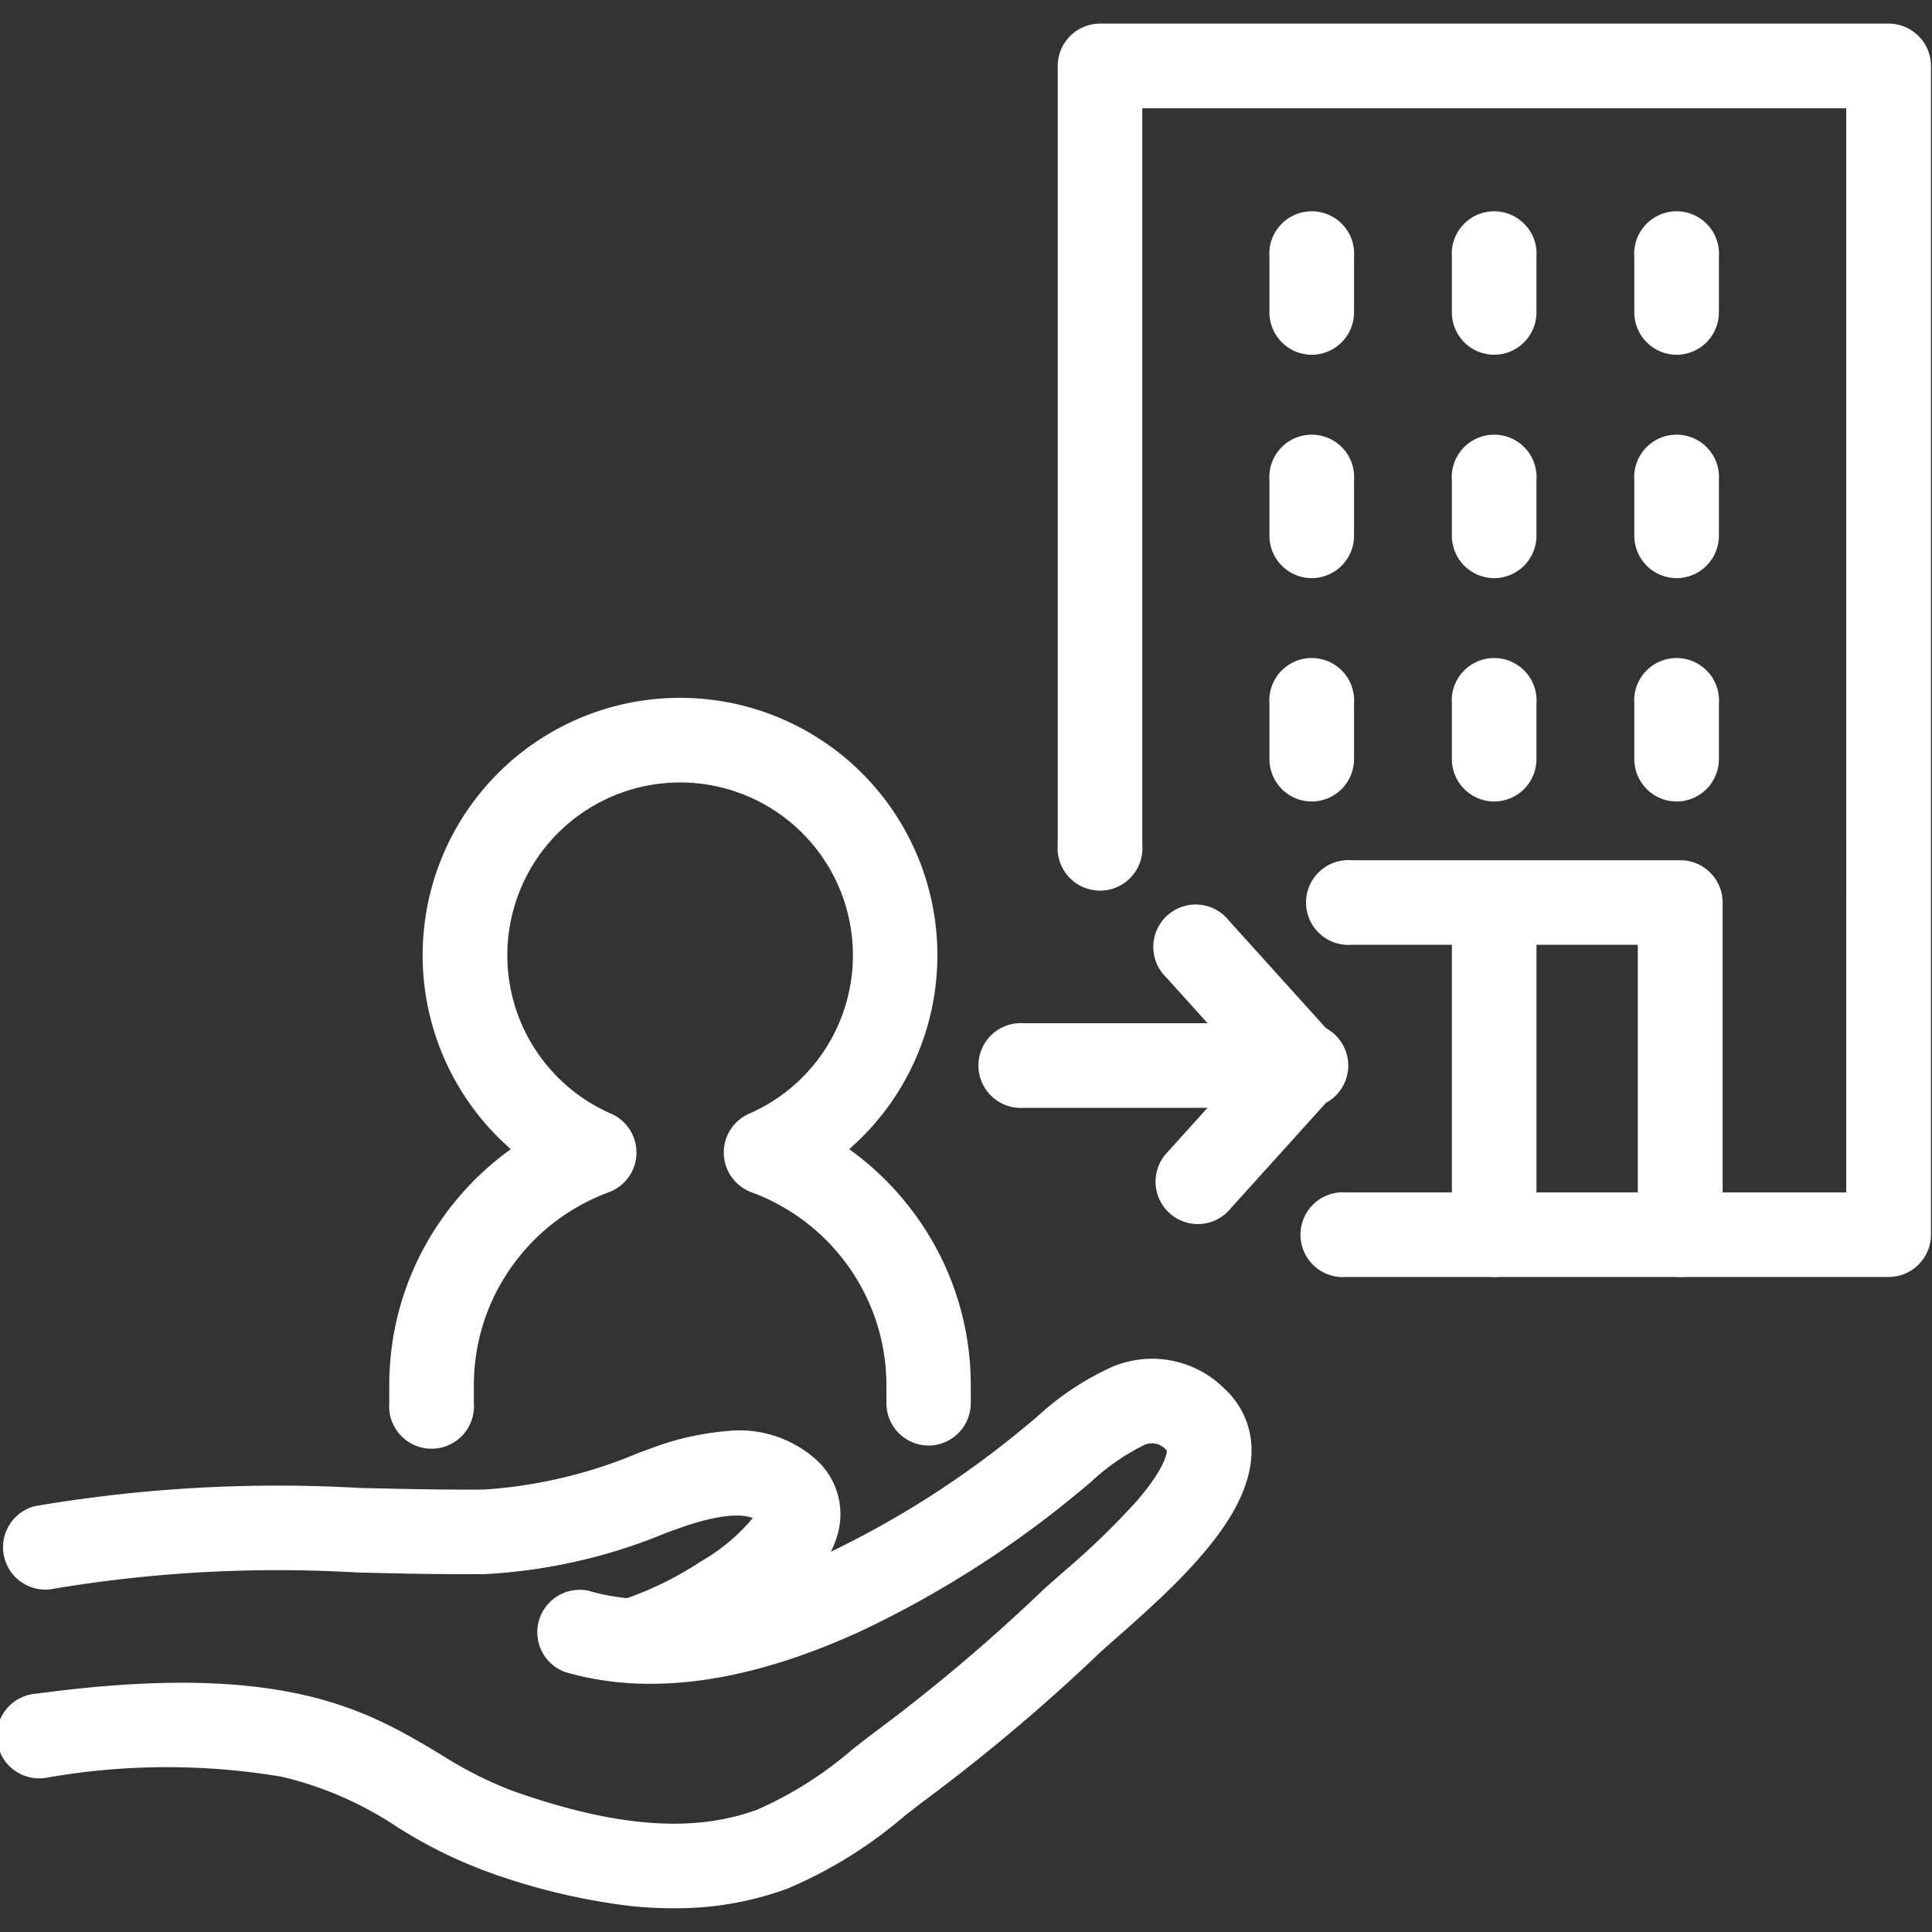 <svg xmlns="http://www.w3.org/2000/svg" width="82" height="82" viewBox="0 0 82 82">
  <rect x="0" y="0" width="82" height="82" fill="#333333" stroke="none"/>
  <g id="smicon6" transform="translate(-279 -113)">
    <rect id="長方形_180" data-name="長方形 180" width="82" height="82" transform="translate(279 113)" fill="none"/>
    <g id="グループ_1731" data-name="グループ 1731" transform="translate(233.131 -93.115)">
      <g id="グループ_1727" data-name="グループ 1727" transform="translate(99.753 215.222)">
        <g id="グループ_1724" data-name="グループ 1724" transform="translate(0 0)">
          <path id="線_58" data-name="線 58" d="M.045,4.2a1.8,1.8,0,0,1-1.8-1.8V.045a1.8,1.8,0,1,1,3.59,0V2.4A1.8,1.8,0,0,1,.045,4.2Z" transform="translate(17.236 1.75)" fill="#fff"/>
          <path id="線_59" data-name="線 59" d="M.045,4.2a1.8,1.8,0,0,1-1.8-1.8V.045a1.8,1.8,0,1,1,3.59,0V2.4A1.8,1.8,0,0,1,.045,4.2Z" transform="translate(9.493 1.75)" fill="#fff"/>
          <path id="線_60" data-name="線 60" d="M.045,4.2a1.8,1.8,0,0,1-1.8-1.8V.045a1.8,1.8,0,1,1,3.59,0V2.4A1.8,1.8,0,0,1,.045,4.2Z" transform="translate(1.75 1.75)" fill="#fff"/>
        </g>
        <g id="グループ_1725" data-name="グループ 1725" transform="translate(0 9.481)">
          <path id="線_61" data-name="線 61" d="M.045,4.2a1.8,1.8,0,0,1-1.8-1.8V.045a1.8,1.8,0,1,1,3.59,0V2.4A1.8,1.8,0,0,1,.045,4.2Z" transform="translate(17.236 1.75)" fill="#fff"/>
          <path id="線_62" data-name="線 62" d="M.045,4.2a1.8,1.8,0,0,1-1.8-1.8V.045a1.8,1.8,0,1,1,3.59,0V2.4A1.8,1.8,0,0,1,.045,4.2Z" transform="translate(9.493 1.75)" fill="#fff"/>
          <path id="線_63" data-name="線 63" d="M.045,4.2a1.8,1.8,0,0,1-1.8-1.8V.045a1.8,1.8,0,1,1,3.59,0V2.4A1.8,1.8,0,0,1,.045,4.2Z" transform="translate(1.75 1.75)" fill="#fff"/>
        </g>
        <g id="グループ_1726" data-name="グループ 1726" transform="translate(0 18.961)">
          <path id="線_64" data-name="線 64" d="M.045,4.2a1.8,1.8,0,0,1-1.8-1.8V.045a1.8,1.8,0,1,1,3.59,0v2.36A1.8,1.8,0,0,1,.045,4.2Z" transform="translate(17.236 1.75)" fill="#fff"/>
          <path id="線_65" data-name="線 65" d="M.045,4.2a1.8,1.8,0,0,1-1.8-1.8V.045a1.8,1.8,0,1,1,3.59,0v2.36A1.8,1.8,0,0,1,.045,4.2Z" transform="translate(9.493 1.75)" fill="#fff"/>
          <path id="線_66" data-name="線 66" d="M.045,4.2a1.8,1.8,0,0,1-1.8-1.8V.045a1.8,1.8,0,1,1,3.59,0v2.36A1.8,1.8,0,0,1,.045,4.2Z" transform="translate(1.75 1.75)" fill="#fff"/>
        </g>
        <path id="線_67" data-name="線 67" d="M.045,15.939a1.8,1.8,0,0,1-1.8-1.8V.045a1.8,1.8,0,0,1,3.59,0v14.1A1.8,1.8,0,0,1,.045,15.939Z" transform="translate(9.494 29.154)" fill="#fff"/>
      </g>
      <path id="パス_969" data-name="パス 969" d="M95.313,284.82a1.8,1.8,0,0,1-1.8-1.8v-.748a8.661,8.661,0,0,0-1.61-5.051,8.753,8.753,0,0,0-4.122-3.153,1.8,1.8,0,0,1-.1-3.331,7.334,7.334,0,1,0-5.845,0,1.8,1.8,0,0,1-.1,3.331,8.753,8.753,0,0,0-4.122,3.153,8.661,8.661,0,0,0-1.61,5.051v.748a1.8,1.8,0,1,1-3.59,0v-.748a12.232,12.232,0,0,1,2.275-7.132,12.371,12.371,0,0,1,2.884-2.9,10.924,10.924,0,1,1,14.362,0,12.371,12.371,0,0,1,2.884,2.9,12.232,12.232,0,0,1,2.275,7.132v.748A1.8,1.8,0,0,1,95.313,284.82Z" transform="translate(-10.023 -17.351)" fill="#fff"/>
      <g id="グループ_1728" data-name="グループ 1728" transform="translate(45.869 263.796)">
        <path id="パス_970" data-name="パス 970" d="M72.968,313.669a1.8,1.8,0,0,1-.412-3.542,14.455,14.455,0,0,0,3.062-1.535,8.087,8.087,0,0,0,2.2-1.84c-.374-.148-1.229-.238-3.081.416l-.543.193a23.26,23.26,0,0,1-7.75,1.771c-1.961.015-3.727-.029-5.434-.071a57.614,57.614,0,0,0-13.015.717,1.8,1.8,0,0,1-.651-3.531,61.322,61.322,0,0,1,13.754-.775c1.679.041,3.415.084,5.318.07a20.229,20.229,0,0,0,6.572-1.563l.551-.2a11.814,11.814,0,0,1,3.115-.712,4.893,4.893,0,0,1,3.86,1.209,3.121,3.121,0,0,1,.91,3.154c-.374,1.39-1.636,2.756-3.856,4.175a16.949,16.949,0,0,1-4.18,2.011A1.8,1.8,0,0,1,72.968,313.669Z" transform="translate(-45.869 -300.002)" fill="#fff"/>
        <path id="パス_971" data-name="パス 971" d="M74.453,321.463a17.583,17.583,0,0,1-1.856-.1,27.129,27.129,0,0,1-6.174-1.5,19.9,19.9,0,0,1-3.715-1.862,15.052,15.052,0,0,0-4.872-2.119,29.372,29.372,0,0,0-9.932.029,1.8,1.8,0,1,1-.481-3.558c10.471-1.414,14.007.7,17.127,2.566a16.8,16.8,0,0,0,3.07,1.559c4.387,1.553,7.7,1.8,10.417.788a16.091,16.091,0,0,0,4.025-2.559c.354-.275.72-.56,1.089-.835a75.147,75.147,0,0,0,6.879-5.815c.236-.226.555-.5.923-.828a32.942,32.942,0,0,0,3.166-3.054c1.192-1.382,1.273-2.016,1.276-2.132l-.014-.014a.791.791,0,0,0-1.025-.19,9.377,9.377,0,0,0-2.189,1.536c-.189.159-.367.309-.546.455a43.741,43.741,0,0,1-9.151,5.841c-4.809,2.219-9.056,2.811-12.626,1.762a1.8,1.8,0,0,1,1.013-3.445c2.711.8,6.112.266,10.109-1.578a40.171,40.171,0,0,0,8.389-5.366c.155-.126.322-.267.5-.416a12.059,12.059,0,0,1,3.189-2.132,4.35,4.35,0,0,1,4.819.936,3.531,3.531,0,0,1,1.124,2.689c-.057,2.668-2.83,5.319-5.665,7.806-.338.3-.63.552-.811.725a78.758,78.758,0,0,1-7.209,6.094c-.342.255-.678.517-1.035.794a19.011,19.011,0,0,1-4.973,3.088A13.77,13.77,0,0,1,74.453,321.463Z" transform="translate(-45.869 -298.151)" fill="#fff"/>
      </g>
      <g id="グループ_1729" data-name="グループ 1729" transform="translate(87.535 244.609)">
        <path id="パス_972" data-name="パス 972" d="M126.434,280.794a1.8,1.8,0,0,1-1.332-3l3.368-3.732-3.368-3.732a1.8,1.8,0,1,1,2.666-2.405l4.453,4.935a1.8,1.8,0,0,1,0,2.405l-4.453,4.935A1.791,1.791,0,0,1,126.434,280.794Z" transform="translate(-117.264 -267.334)" fill="#fff"/>
        <path id="線_68" data-name="線 68" d="M11.874,1.84H.045a1.8,1.8,0,1,1,0-3.59H11.874a1.8,1.8,0,1,1,0,3.59Z" transform="translate(1.75 6.685)" fill="#fff"/>
      </g>
      <g id="グループ_1730" data-name="グループ 1730" transform="translate(90.762 207.122)">
        <path id="パス_973" data-name="パス 973" d="M153.24,260.314H130.214a1.8,1.8,0,1,1,0-3.59h21.23V210.712H121.567v31.27a1.8,1.8,0,1,1-3.59,0V208.917a1.8,1.8,0,0,1,1.8-1.8H153.24a1.8,1.8,0,0,1,1.8,1.8v49.6A1.8,1.8,0,0,1,153.24,260.314Z" transform="translate(-117.977 -207.122)" fill="#fff"/>
      </g>
      <path id="パス_974" data-name="パス 974" d="M150.871,281.838a1.8,1.8,0,0,1-1.8-1.8v-12.3H136.923a1.8,1.8,0,1,1,0-3.59h13.948a1.8,1.8,0,0,1,1.8,1.8v14.1A1.8,1.8,0,0,1,150.871,281.838Z" transform="translate(-33.688 -21.523)" fill="#fff"/>
    </g>
  </g>
</svg>
